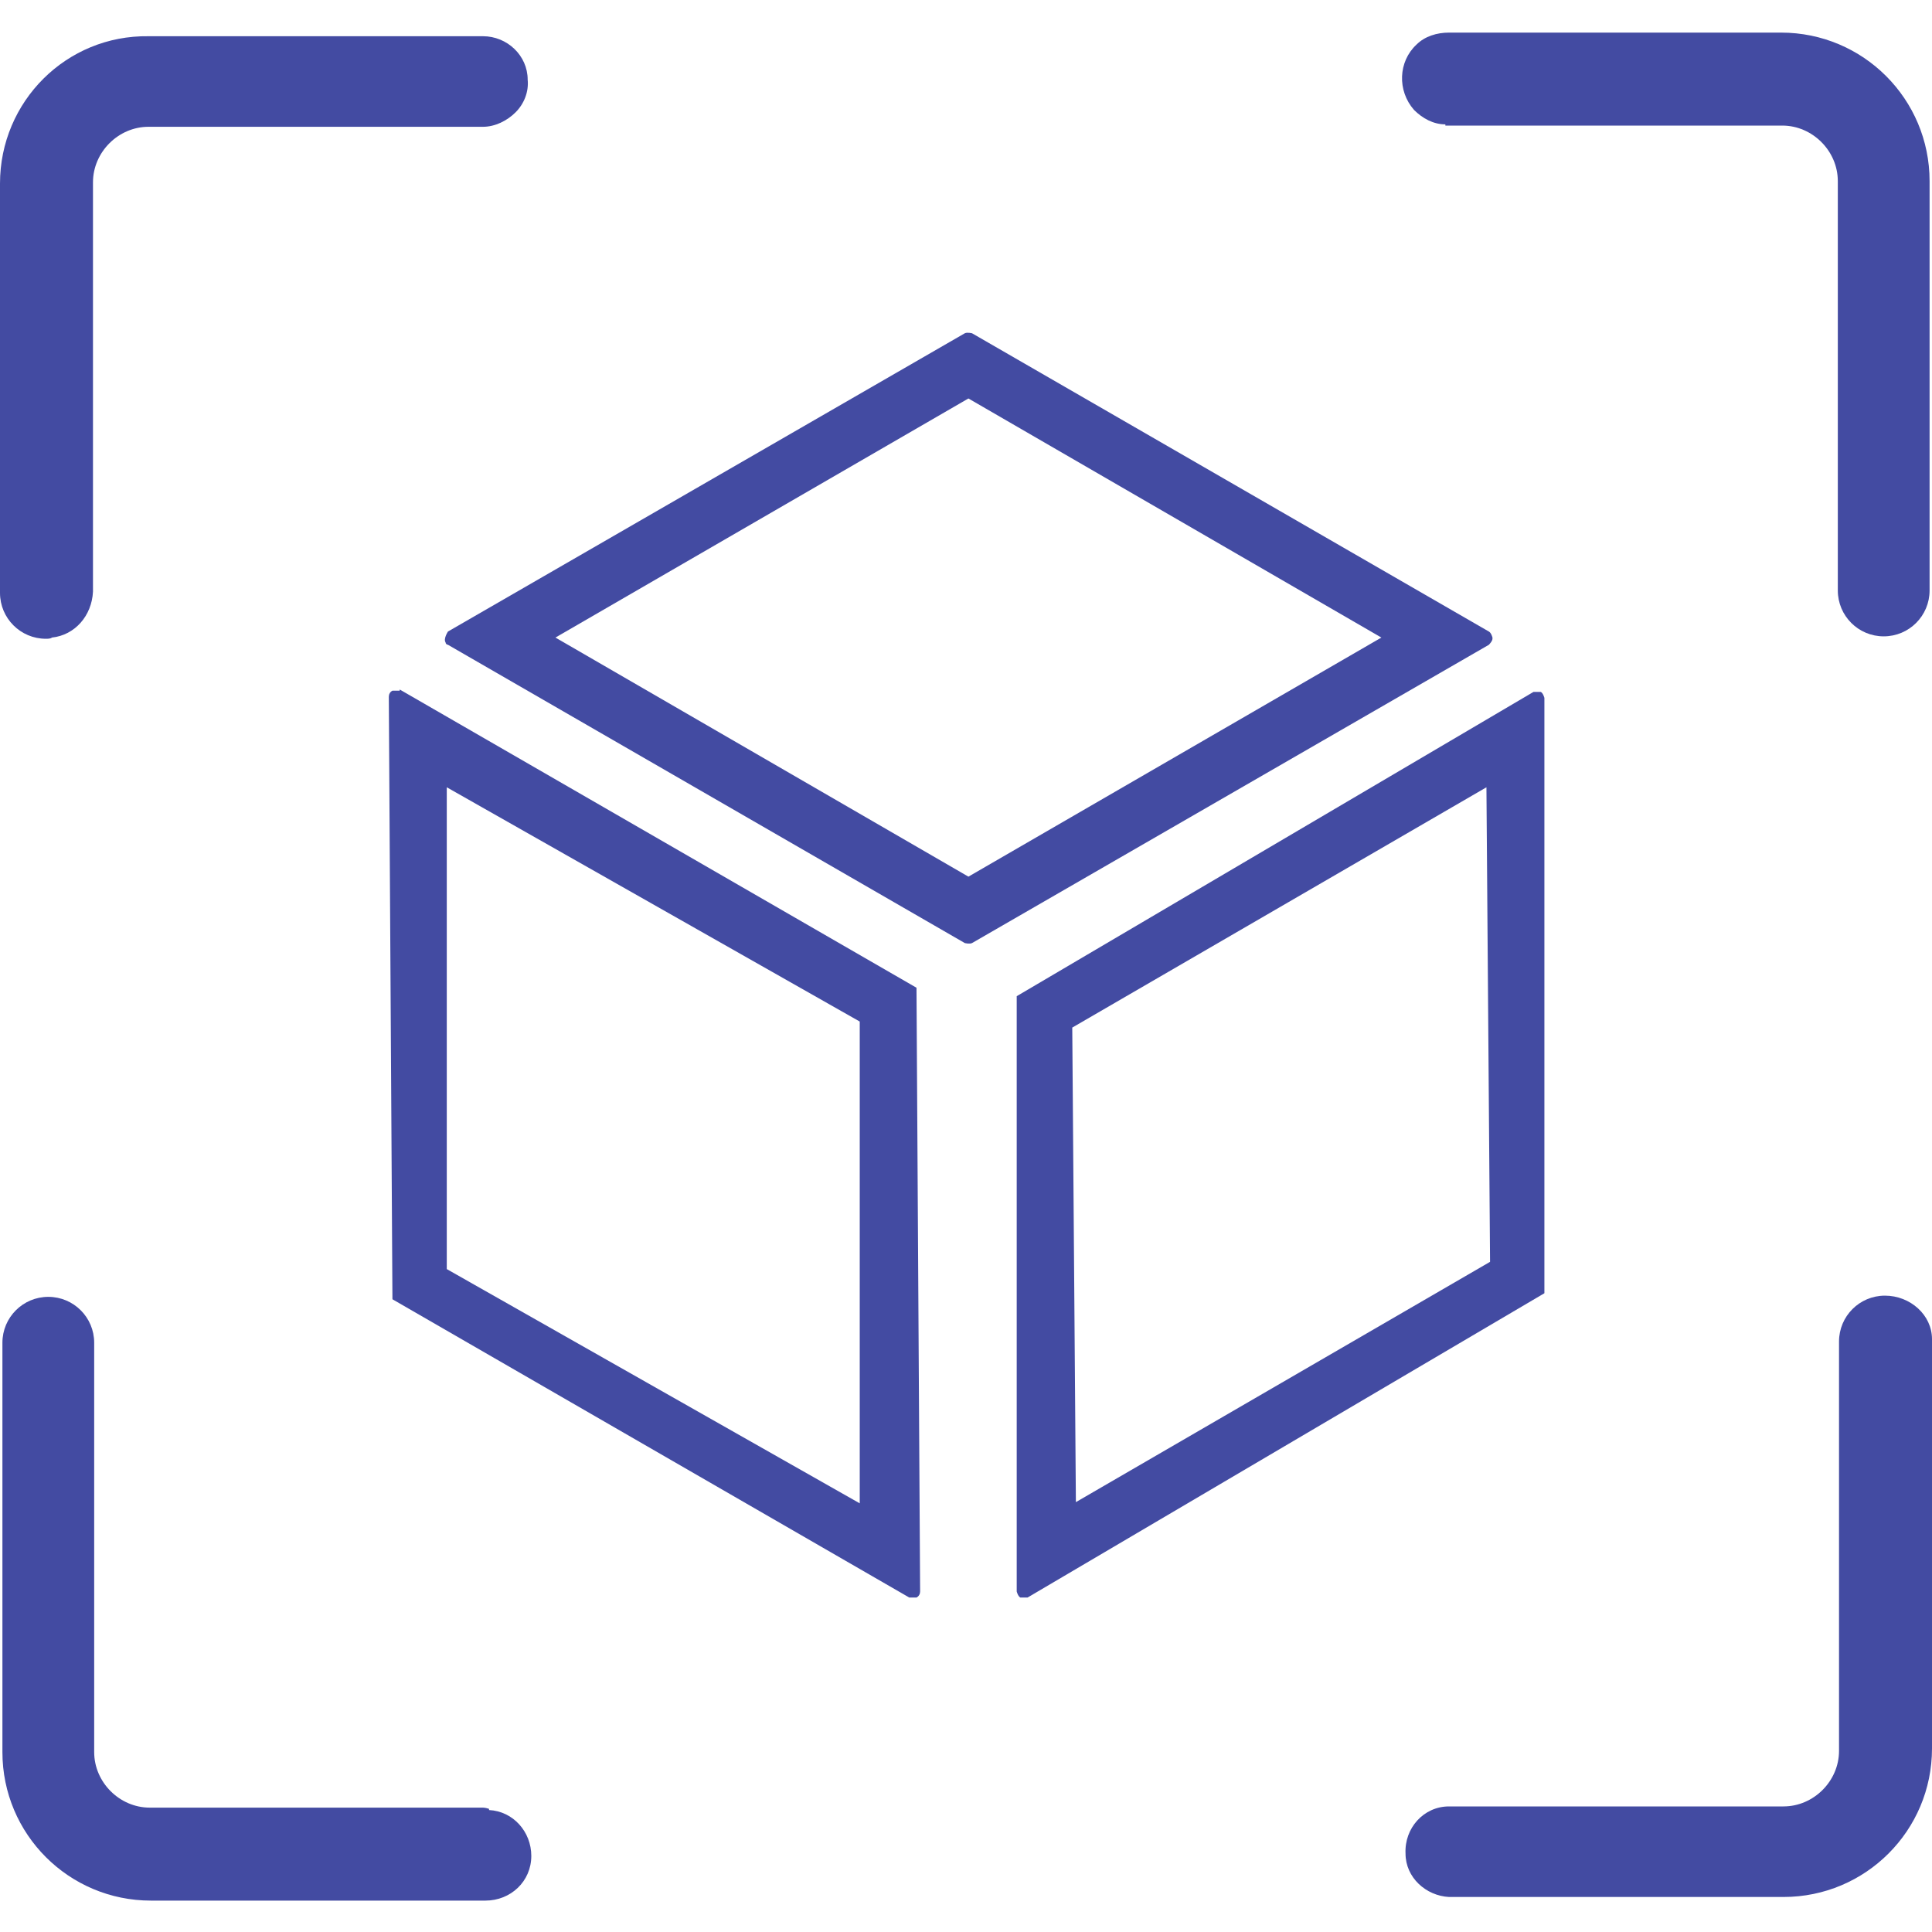 <?xml version="1.0" encoding="UTF-8"?><svg id="Layer_1" xmlns="http://www.w3.org/2000/svg" viewBox="0 0 16 16"><defs><style>.cls-1{fill:#434BA2;}</style></defs><g id="Group_16316"><path id="Path_655" class="cls-1" d="M.38,5.29h.01s.03,0,.04-.01c.19-.02.33-.18.34-.38V1.51c0-.25.21-.46.46-.46h2.77c.1,0,.2-.05.27-.12.07-.07.11-.17.1-.27,0-.2-.17-.36-.37-.36H1.23C.55.29,0,.84,0,1.52v3.39c0,.21.17.38.38.38Z"/><path id="Path_656" class="cls-1" d="M11.97,1.04h2.79c.25,0,.46.21.46.46v3.39c0,.21.17.38.38.38h0c.21,0,.38-.17.38-.38V1.5c0-.68-.55-1.23-1.23-1.23-.01,0-.03,0-.04,0h-2.71c-.1,0-.2.03-.27.1-.15.14-.16.38-.02.54.07.07.16.12.26.12h0Z"/><path id="Path_657" class="cls-1" d="M4.05,14.98s-.03-.01-.05-.01H1.24c-.25,0-.46-.21-.46-.46v-3.39c0-.21-.17-.38-.38-.38H.4c-.21,0-.38.17-.38.38v3.39c0,.68.55,1.23,1.23,1.23h2.77c.21,0,.38-.16.38-.37,0-.2-.15-.37-.35-.38h0Z"/><path id="Path_658" class="cls-1" d="M15.61,10.73h0c-.21,0-.38.17-.38.38v3.39c0,.25-.21.46-.46.46h-2.77c-.21,0-.37.18-.36.39,0,0,0,0,0,0,0,.2.17.35.36.36h2.77c.68,0,1.23-.55,1.23-1.23v-3.39c0-.2-.18-.36-.39-.36Z"/><path id="Path_659" class="cls-1" d="M3.31,5.72s-.02,0-.03,0c-.01,0-.02,0-.03,0-.02.01-.03.03-.03.05l.03,4.99,4.28,2.47s.02,0,.03,0c.01,0,.02,0,.03,0,.02-.01.03-.03.03-.05l-.03-5-4.28-2.47ZM7.12,12.45l-3.42-1.94v-3.99l3.42,1.94v3.99Z"/><path id="Path_660" class="cls-1" d="M12.79,5.78s-.01-.04-.03-.05c0,0-.02,0-.03,0-.01,0-.02,0-.03,0l-4.28,2.52v4.93s.01.04.03.05c0,0,.02,0,.03,0,.01,0,.02,0,.03,0l4.28-2.52v-4.93ZM8.91,12.44l-.03-3.93,3.43-1.99.03,3.93-3.43,1.99Z"/><path id="Path_661" class="cls-1" d="M12.36,5.28s-.01-.04-.03-.05l-4.28-2.47s-.04-.01-.06,0l-4.28,2.47s-.04.06-.02.09c0,.01.01.02.02.02l4.28,2.47s.04.01.06,0l4.28-2.47s.03-.03.03-.05ZM8.02,7.26l-3.42-1.98,3.42-1.98,3.42,1.98-3.42,1.98Z"/></g></svg>